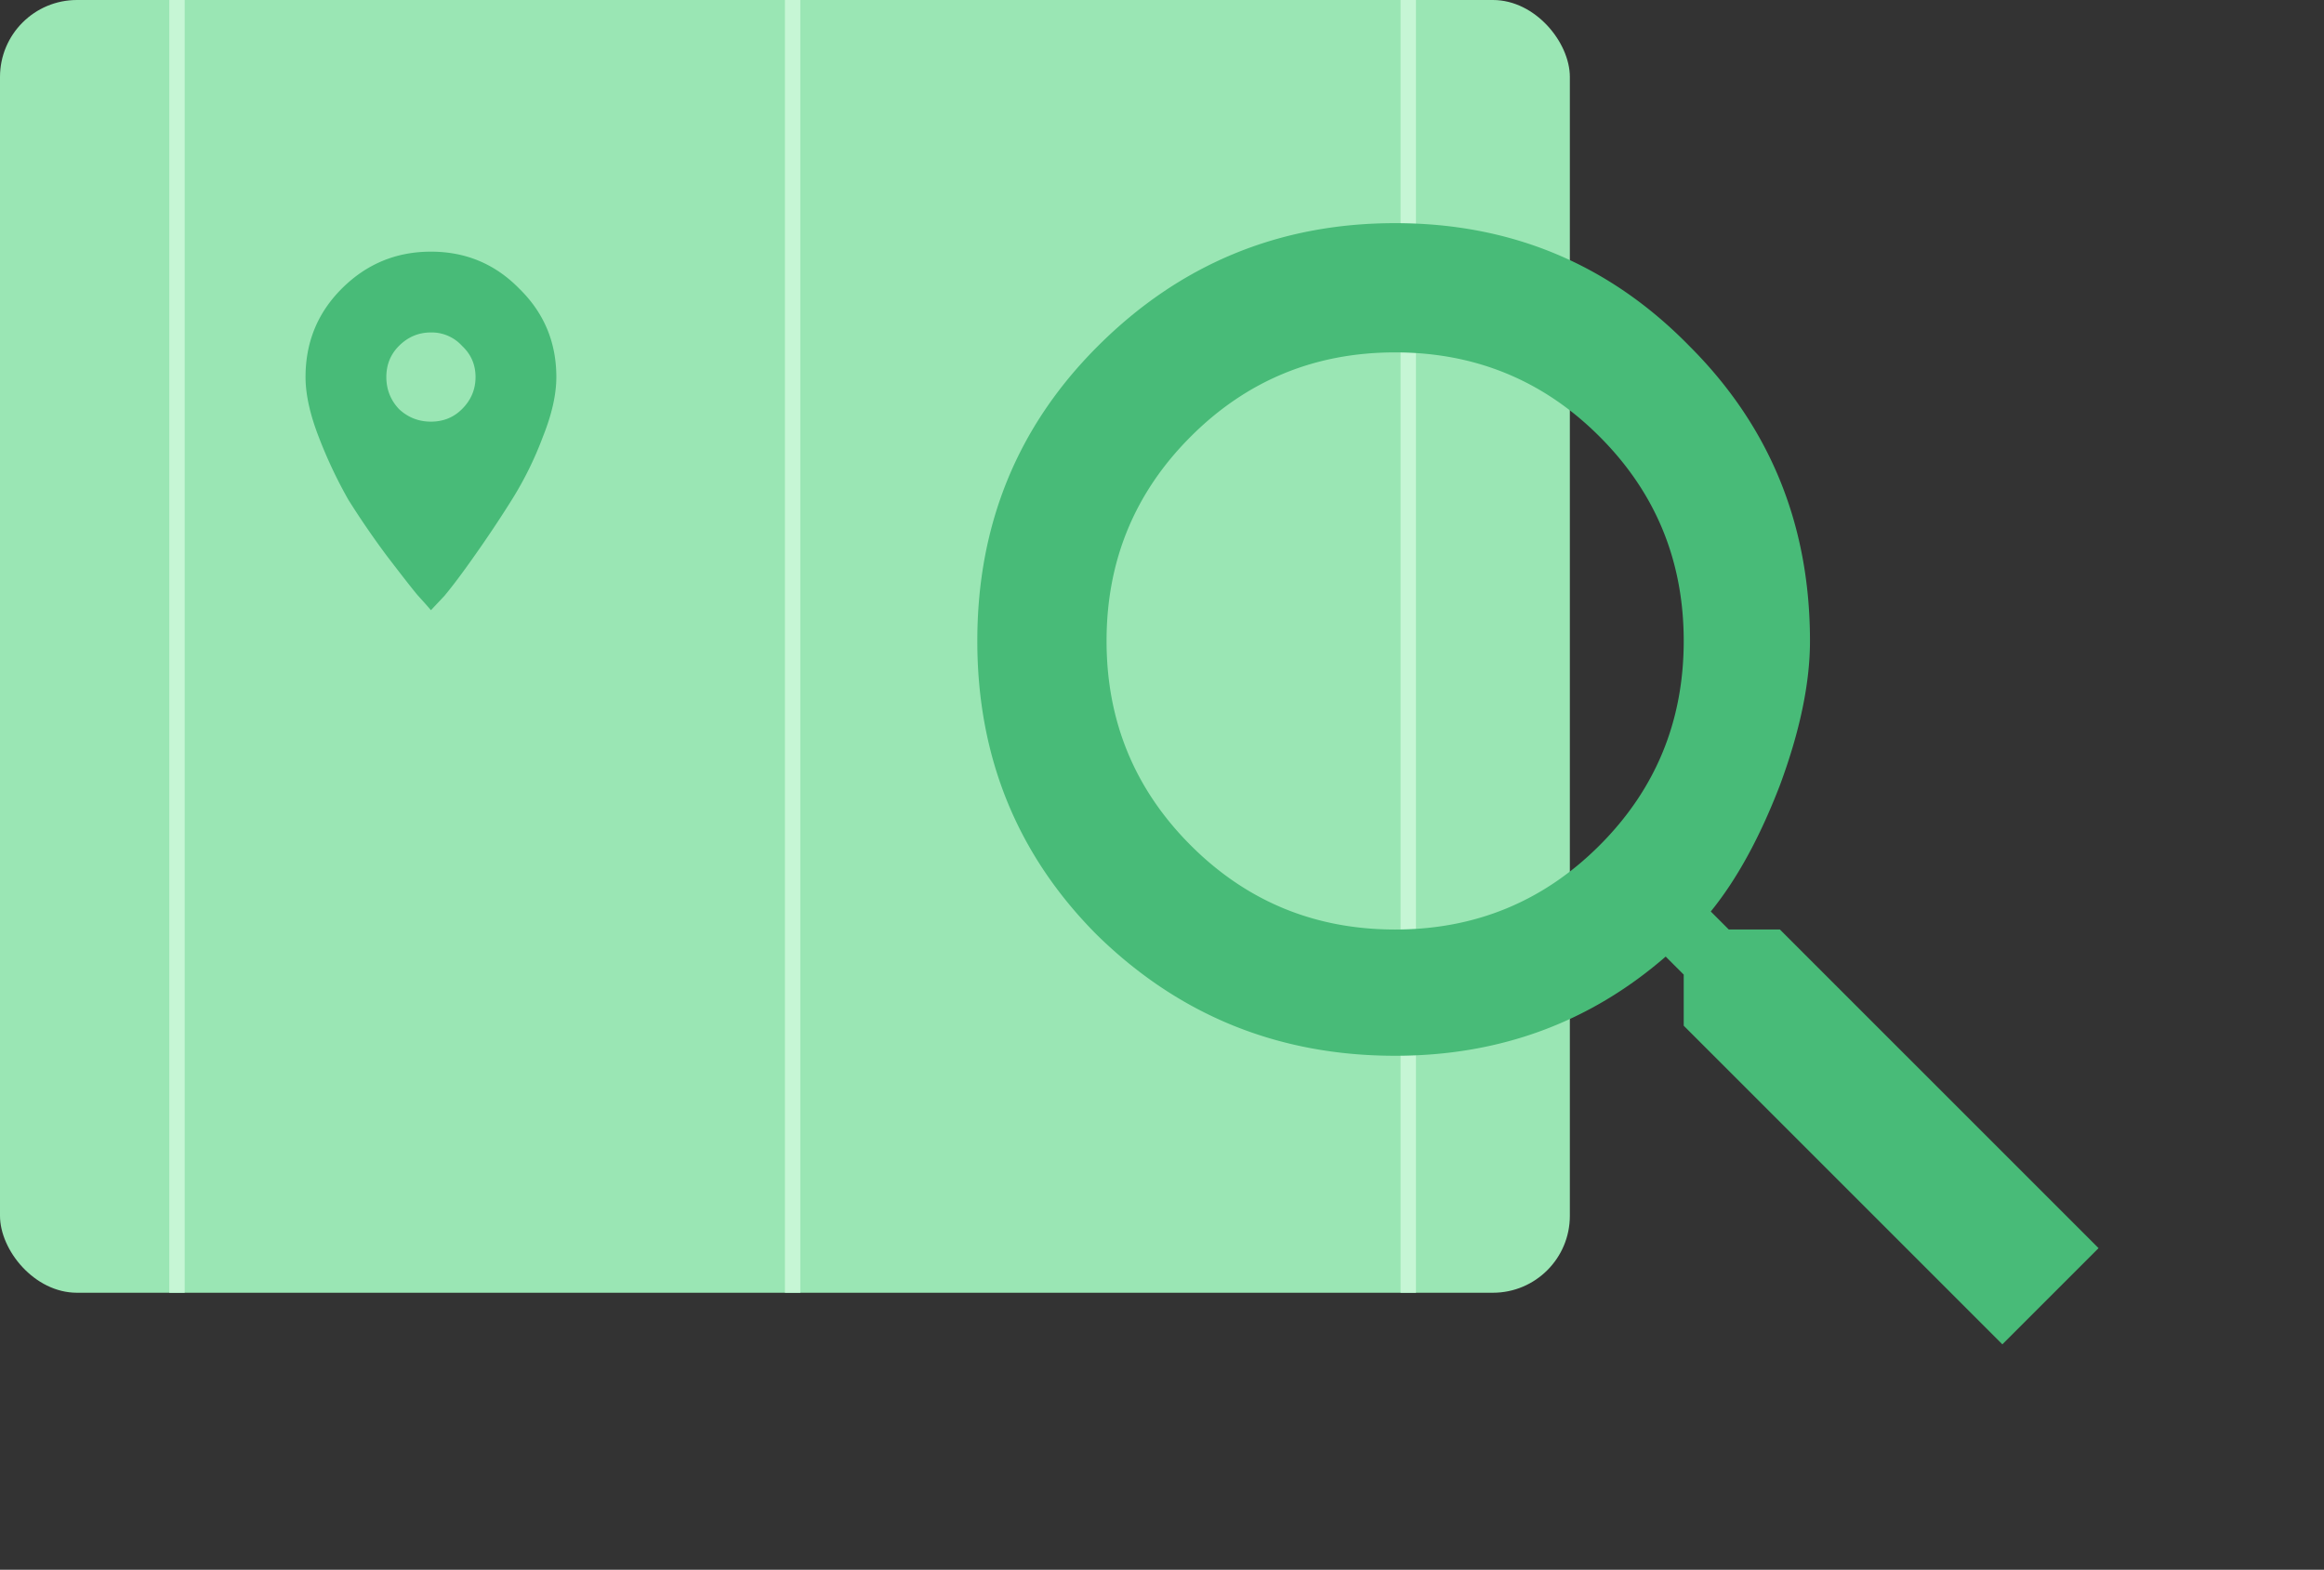 <svg width="151" height="102" fill="none" xmlns="http://www.w3.org/2000/svg"><rect width="100%" height="100%" fill="#333333" stroke="none"/><rect width="102" height="84" rx="5" fill="#9AE6B4"/><path stroke="#C6F6D5" d="M51.5 0v84M11.5 0v84M91.5 0v84"/><path d="M77.367 54.93c3.646 3.645 8.073 5.468 13.281 5.468 5.209 0 9.636-1.823 13.282-5.468 3.646-3.646 5.468-8.073 5.468-13.282 0-5.208-1.822-9.635-5.468-13.28-3.646-3.647-8.073-5.47-13.282-5.47-5.208 0-9.635 1.823-13.28 5.47-3.647 3.645-5.47 8.072-5.47 13.28 0 5.209 1.823 9.636 5.47 13.282zm38.281 5.468l20.704 20.704-6.25 6.25-20.704-20.704v-3.32l-1.171-1.172c-4.948 4.297-10.808 6.446-17.579 6.446-7.552 0-13.997-2.605-19.335-7.813C66.103 55.581 63.5 49.2 63.5 41.65c0-7.553 2.604-13.933 7.813-19.141C76.65 17.169 83.096 14.5 90.648 14.5c7.553 0 13.933 2.67 19.141 8.008 5.208 5.208 7.813 11.588 7.813 19.14 0 2.735-.651 5.86-1.954 9.375-1.302 3.386-2.799 6.12-4.492 8.204l1.172 1.171h3.32zM25.922 26.578c.583.547 1.276.82 2.078.82.802 0 1.477-.273 2.023-.82.584-.583.875-1.276.875-2.078 0-.802-.291-1.477-.875-2.023A2.663 2.663 0 0028 21.602c-.802 0-1.495.291-2.078.875-.547.546-.82 1.22-.82 2.023 0 .802.273 1.495.82 2.078zm-3.719-7.82c1.604-1.604 3.537-2.406 5.797-2.406s4.175.802 5.742 2.406c1.604 1.568 2.406 3.482 2.406 5.742 0 1.13-.291 2.424-.875 3.883a22.58 22.58 0 01-2.023 4.101 77.674 77.674 0 01-2.406 3.61c-.766 1.093-1.422 1.968-1.969 2.625l-.875.93c-.219-.256-.51-.584-.875-.985-.365-.437-1.02-1.276-1.969-2.516a55.573 55.573 0 01-2.515-3.664 29.883 29.883 0 01-1.914-4.047c-.584-1.494-.875-2.807-.875-3.937 0-2.26.783-4.174 2.351-5.742z" fill="#48BB78"/></svg>